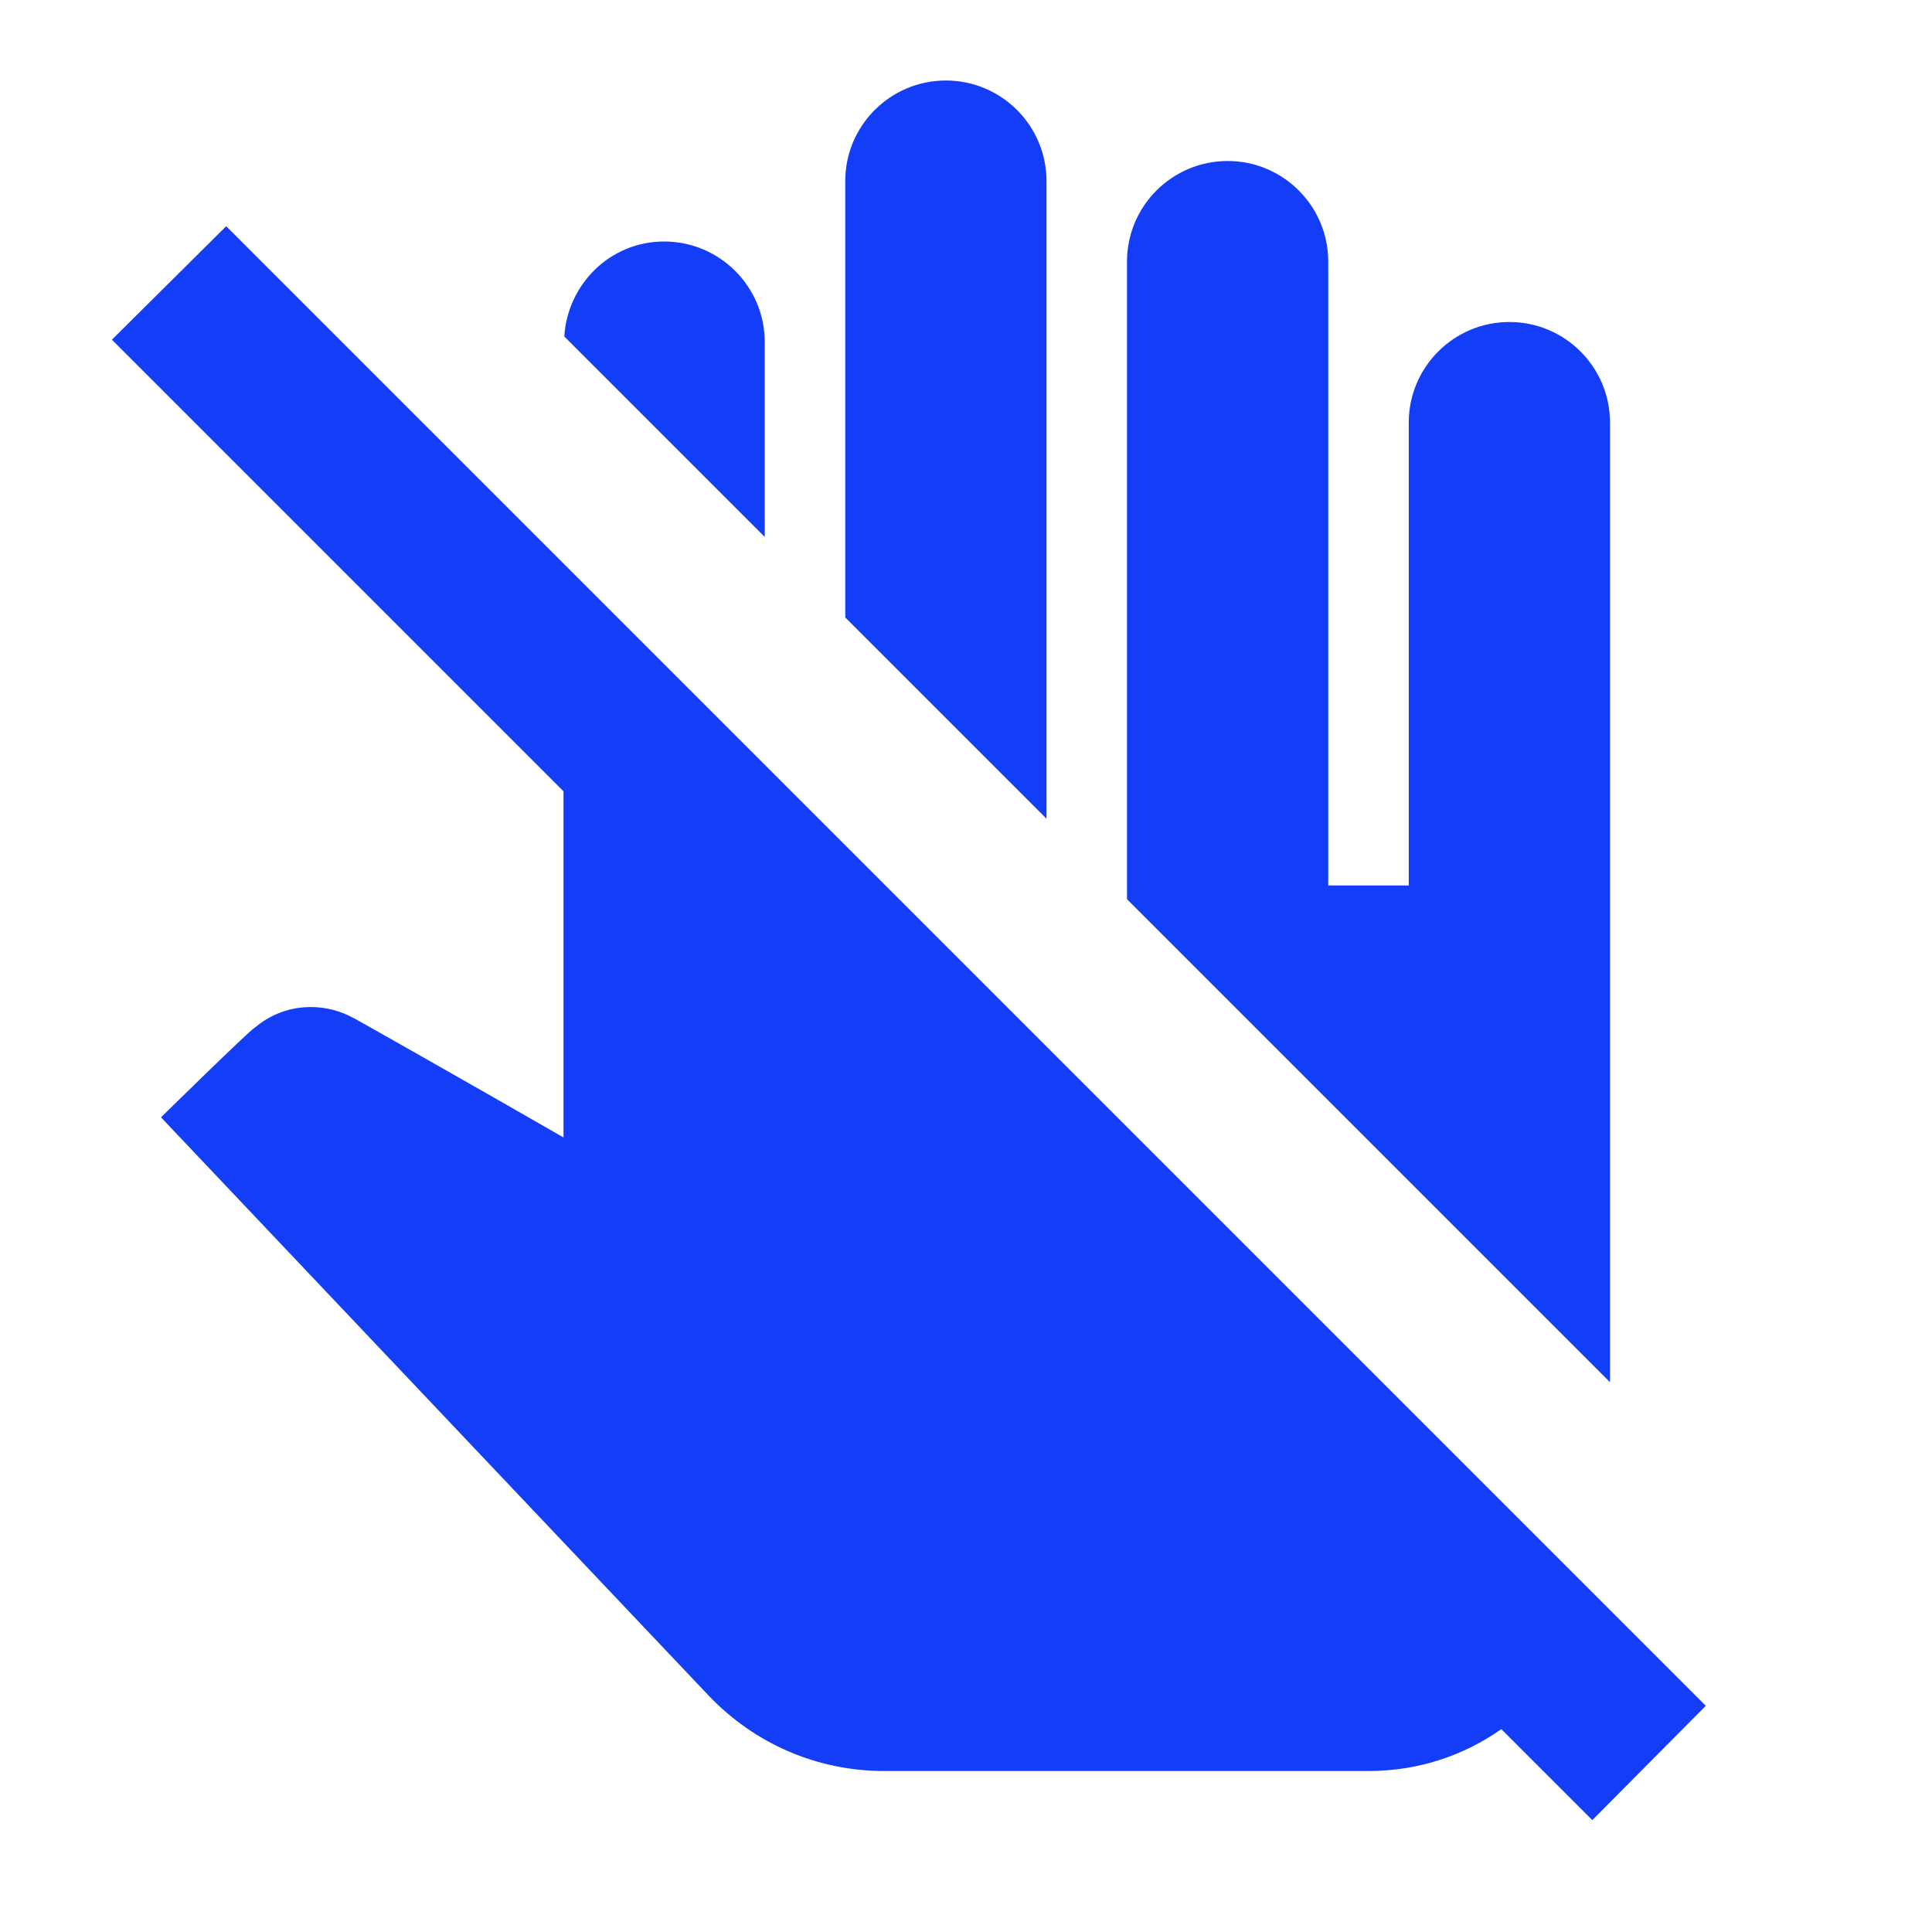<svg fill="#133DF6" xmlns="http://www.w3.org/2000/svg" enable-background="new 0 0 24 24" height="24" viewBox="0 0 24 24" width="24"><g><rect fill="none" height="24" width="24"/><path d="M13,10.17l-2.5-2.5V2.25C10.5,1.56,11.06,1,11.75,1S13,1.56,13,2.25V10.17z M20,12.75V11V5.25C20,4.56,19.44,4,18.75,4 S17.5,4.56,17.5,5.25V11h-1V3.25C16.5,2.56,15.94,2,15.25,2S14,2.56,14,3.25v7.92l6,6V12.75z M9.5,4.25C9.5,3.56,8.94,3,8.25,3 c-0.67,0-1.2,0.53-1.24,1.18L9.5,6.67V4.25z M13,10.17l-2.5-2.5V2.25C10.5,1.56,11.06,1,11.75,1S13,1.56,13,2.25V10.17z M20,12.75 V11V5.25C20,4.56,19.44,4,18.75,4S17.5,4.56,17.5,5.25V11h-1V3.25C16.5,2.56,15.94,2,15.25,2S14,2.56,14,3.25v7.92l6,6V12.75z M9.5,4.25C9.5,3.56,8.94,3,8.25,3c-0.67,0-1.2,0.53-1.24,1.18L9.5,6.67V4.25z M21.19,21.19L2.81,2.81L1.39,4.22l5.63,5.63L7,9.83 v4.3c-1.11-0.64-2.58-1.47-2.6-1.48c-0.17-0.09-0.34-0.14-0.54-0.14c-0.26,0-0.5,0.09-0.7,0.26C3.12,12.78,2,13.88,2,13.88 l6.8,7.18c0.57,0.6,1.35,0.94,2.18,0.94H17c0.62,0,1.18-0.19,1.65-0.52l-0.02-0.02l1.15,1.15L21.19,21.19z"/></g></svg>